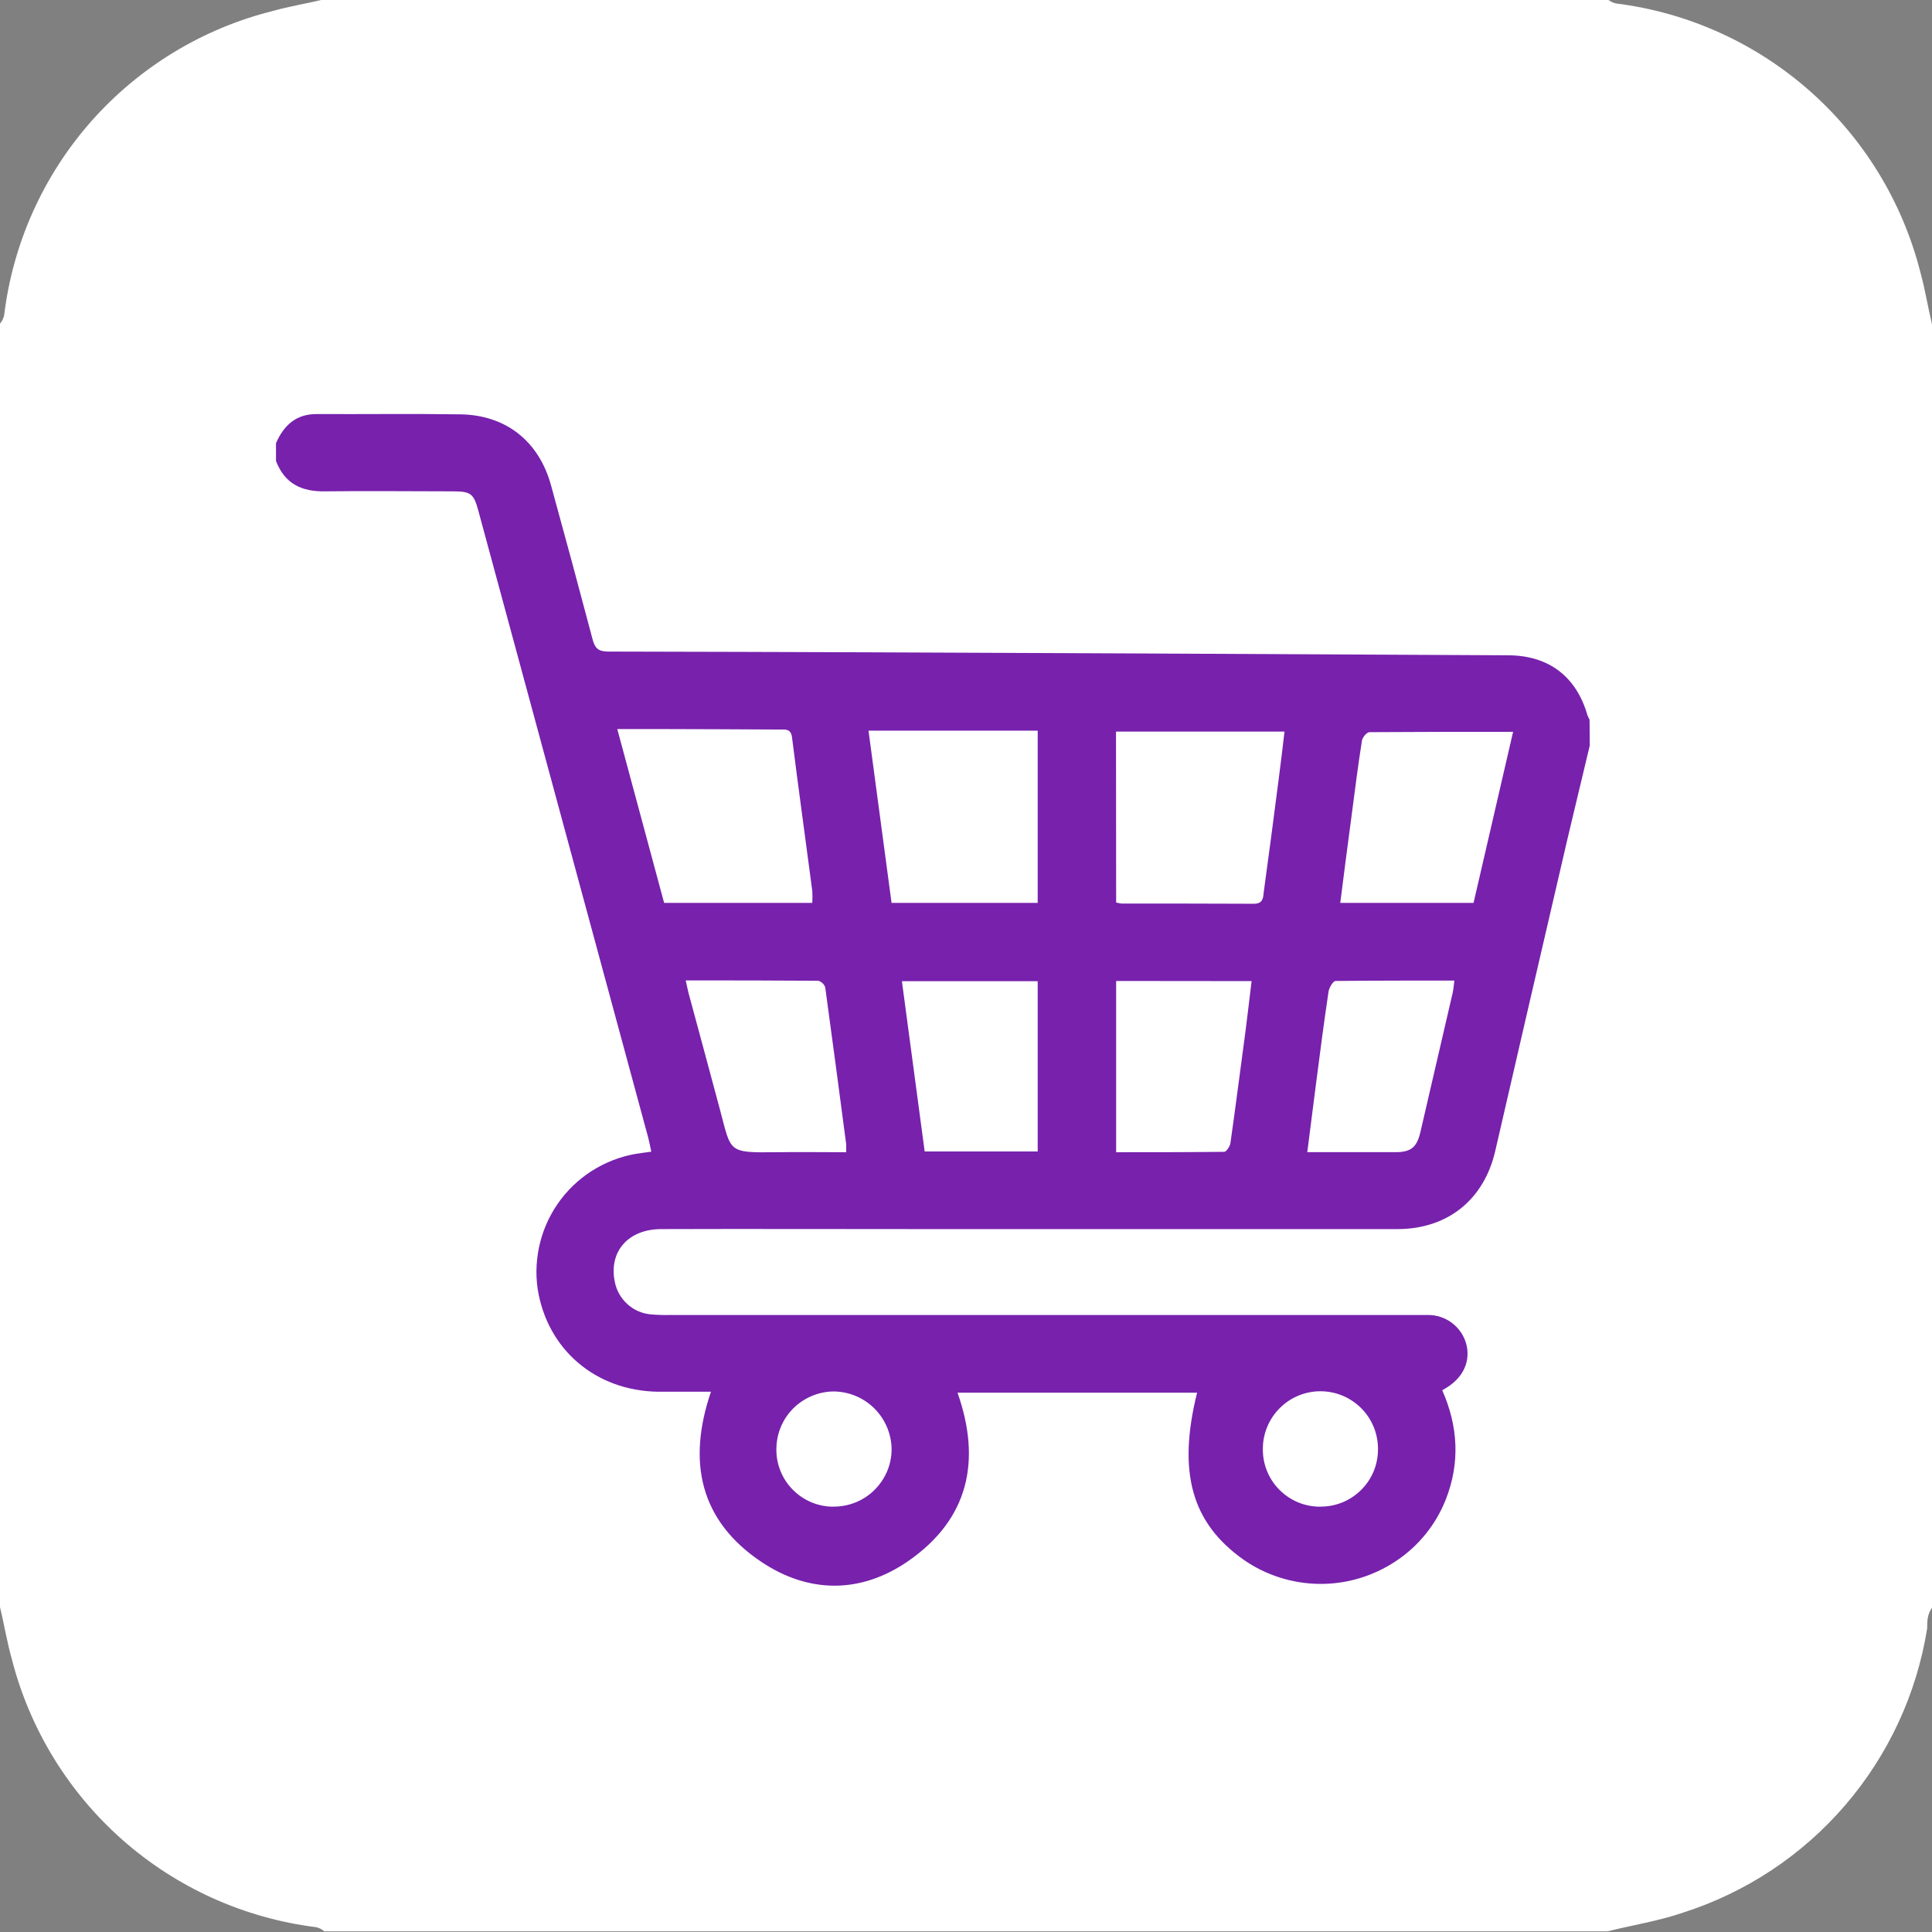 <svg width="28" height="28" viewBox="0 0 28 28" fill="none" xmlns="http://www.w3.org/2000/svg">
<rect x="0" y="0" width="28" height="28" fill="#808080" stroke="none"/>
<g clip-path="url(#clip0_210_239)">
<path d="M27.83 3.94C27.571 2.924 27.012 2.009 26.225 1.315C25.438 0.621 24.461 0.18 23.42 0.05C23.376 0.04 23.334 0.02 23.3 -0.01H4.7C4.45 0.05 4.2 0.09 3.95 0.16C2.932 0.415 2.015 0.974 1.32 1.761C0.626 2.548 0.186 3.528 0.06 4.57C0.05 4.614 0.03 4.656 0 4.69V23.29C0.06 23.54 0.1 23.79 0.17 24.04C0.429 25.056 0.989 25.971 1.775 26.665C2.562 27.359 3.539 27.8 4.58 27.93C4.624 27.94 4.666 27.96 4.7 27.99H23.3C23.66 27.9 24.04 27.84 24.39 27.72C25.304 27.428 26.118 26.889 26.743 26.161C27.368 25.434 27.779 24.547 27.93 23.6C27.93 23.5 27.93 23.4 28 23.3V4.7C27.94 4.45 27.9 4.19 27.83 3.94Z" fill="white"/>
<path d="M23.04 10.805C22.894 11.422 22.742 12.04 22.601 12.658C22.289 14 21.978 15.342 21.669 16.686C21.505 17.388 20.98 17.812 20.254 17.813C17.949 17.813 15.644 17.813 13.339 17.813C12.088 17.813 10.836 17.809 9.584 17.813C9.105 17.813 8.822 18.138 8.909 18.572C8.932 18.697 8.996 18.812 9.09 18.898C9.185 18.985 9.305 19.038 9.432 19.049C9.525 19.057 9.618 19.06 9.71 19.058H20.529C20.584 19.058 20.64 19.058 20.695 19.058C20.821 19.057 20.942 19.097 21.042 19.172C21.142 19.247 21.215 19.353 21.249 19.473C21.315 19.718 21.214 19.953 20.975 20.105C20.955 20.118 20.933 20.13 20.902 20.149C21.132 20.67 21.163 21.2 20.953 21.733C20.809 22.098 20.555 22.411 20.227 22.627C19.9 22.844 19.516 22.959 19.123 22.955C18.73 22.951 18.348 22.83 18.025 22.606C17.27 22.073 17.063 21.339 17.349 20.184H13.877C14.224 21.168 14.041 22.014 13.166 22.622C12.482 23.097 11.727 23.099 11.036 22.637C10.144 22.041 9.957 21.186 10.304 20.17C10.037 20.17 9.785 20.17 9.534 20.17C8.629 20.155 7.93 19.556 7.792 18.679C7.759 18.451 7.773 18.218 7.831 17.995C7.889 17.771 7.992 17.562 8.132 17.378C8.272 17.195 8.448 17.041 8.648 16.927C8.849 16.812 9.07 16.738 9.299 16.71L9.439 16.691C9.423 16.618 9.412 16.554 9.395 16.49C8.573 13.456 7.752 10.426 6.932 7.4C6.866 7.155 6.823 7.122 6.572 7.121C5.953 7.121 5.333 7.113 4.713 7.121C4.371 7.127 4.127 7.011 4 6.681V6.422C4.114 6.166 4.288 5.999 4.591 6.001C5.285 6.004 5.982 5.995 6.673 6.005C7.331 6.015 7.808 6.392 7.985 7.03C8.19 7.774 8.391 8.519 8.588 9.265C8.622 9.396 8.673 9.442 8.811 9.443C11.345 9.448 13.879 9.458 16.414 9.47C18.229 9.479 20.044 9.488 21.86 9.497C22.445 9.5 22.845 9.804 23.006 10.364C23.014 10.386 23.025 10.408 23.037 10.429L23.04 10.805ZM9.625 13.085H11.772C11.776 13.027 11.776 12.969 11.772 12.91C11.675 12.17 11.572 11.431 11.479 10.69C11.463 10.553 11.377 10.574 11.294 10.573C10.719 10.57 10.143 10.567 9.568 10.566C9.367 10.566 9.166 10.566 8.946 10.566L9.625 13.085ZM16.176 13.08C16.203 13.087 16.229 13.092 16.256 13.095C16.894 13.095 17.531 13.095 18.168 13.098C18.292 13.098 18.306 13.033 18.314 12.938C18.388 12.393 18.461 11.849 18.53 11.305C18.561 11.075 18.587 10.845 18.616 10.603H16.174L16.176 13.08ZM12.921 13.085H15.039V10.589H12.587C12.699 11.427 12.81 12.256 12.921 13.085ZM19.424 13.085H21.356C21.546 12.263 21.735 11.447 21.929 10.606C21.221 10.606 20.535 10.606 19.848 10.611C19.81 10.611 19.746 10.684 19.738 10.736C19.682 11.09 19.637 11.446 19.591 11.801C19.534 12.223 19.48 12.645 19.424 13.086V13.085ZM9.938 14.209C9.955 14.282 9.964 14.334 9.976 14.381C10.129 14.947 10.282 15.512 10.433 16.077C10.599 16.697 10.54 16.707 11.239 16.699C11.577 16.694 11.915 16.699 12.264 16.699C12.265 16.661 12.265 16.623 12.264 16.585C12.164 15.827 12.064 15.068 11.96 14.31C11.952 14.287 11.939 14.267 11.922 14.25C11.905 14.233 11.883 14.221 11.86 14.214C11.225 14.209 10.593 14.209 9.938 14.209ZM16.176 14.217V16.699C16.706 16.699 17.224 16.699 17.742 16.693C17.773 16.693 17.825 16.615 17.832 16.568C17.91 16.024 17.978 15.479 18.052 14.935C18.082 14.7 18.109 14.464 18.139 14.219L16.176 14.217ZM15.039 16.688V14.22H13.071C13.182 15.05 13.291 15.868 13.401 16.688H15.039ZM18.946 16.698C19.386 16.698 19.807 16.698 20.226 16.698C20.452 16.698 20.535 16.625 20.586 16.405C20.742 15.733 20.898 15.06 21.054 14.386C21.065 14.335 21.068 14.282 21.078 14.211C20.492 14.211 19.924 14.211 19.356 14.217C19.32 14.217 19.262 14.315 19.254 14.373C19.187 14.818 19.13 15.265 19.072 15.712C19.03 16.034 18.99 16.356 18.946 16.699V16.698ZM12.076 21.835C12.186 21.836 12.295 21.816 12.397 21.775C12.5 21.734 12.593 21.673 12.671 21.596C12.75 21.519 12.812 21.427 12.856 21.326C12.899 21.225 12.921 21.116 12.922 21.006C12.92 20.784 12.831 20.572 12.674 20.414C12.517 20.257 12.304 20.168 12.082 20.166C11.863 20.168 11.654 20.256 11.498 20.41C11.343 20.564 11.255 20.773 11.252 20.992C11.249 21.102 11.269 21.211 11.309 21.313C11.35 21.416 11.41 21.509 11.487 21.587C11.564 21.666 11.655 21.728 11.756 21.771C11.858 21.814 11.966 21.836 12.076 21.836V21.835ZM19.137 21.835C19.247 21.836 19.356 21.814 19.457 21.773C19.559 21.731 19.651 21.669 19.729 21.591C19.807 21.513 19.868 21.421 19.91 21.319C19.951 21.217 19.972 21.108 19.971 20.998C19.971 20.777 19.884 20.564 19.727 20.408C19.57 20.251 19.358 20.163 19.137 20.163C18.915 20.163 18.703 20.251 18.547 20.408C18.39 20.564 18.302 20.777 18.302 20.998C18.301 21.108 18.321 21.218 18.363 21.32C18.404 21.422 18.465 21.514 18.543 21.592C18.621 21.67 18.713 21.732 18.815 21.774C18.917 21.816 19.027 21.837 19.137 21.836V21.835Z" fill="#7721AD"/>
</g>
<defs>
<clipPath id="clip0_210_239">
<rect width="28" height="28" fill="white"/>
</clipPath>
</defs>
</svg>

